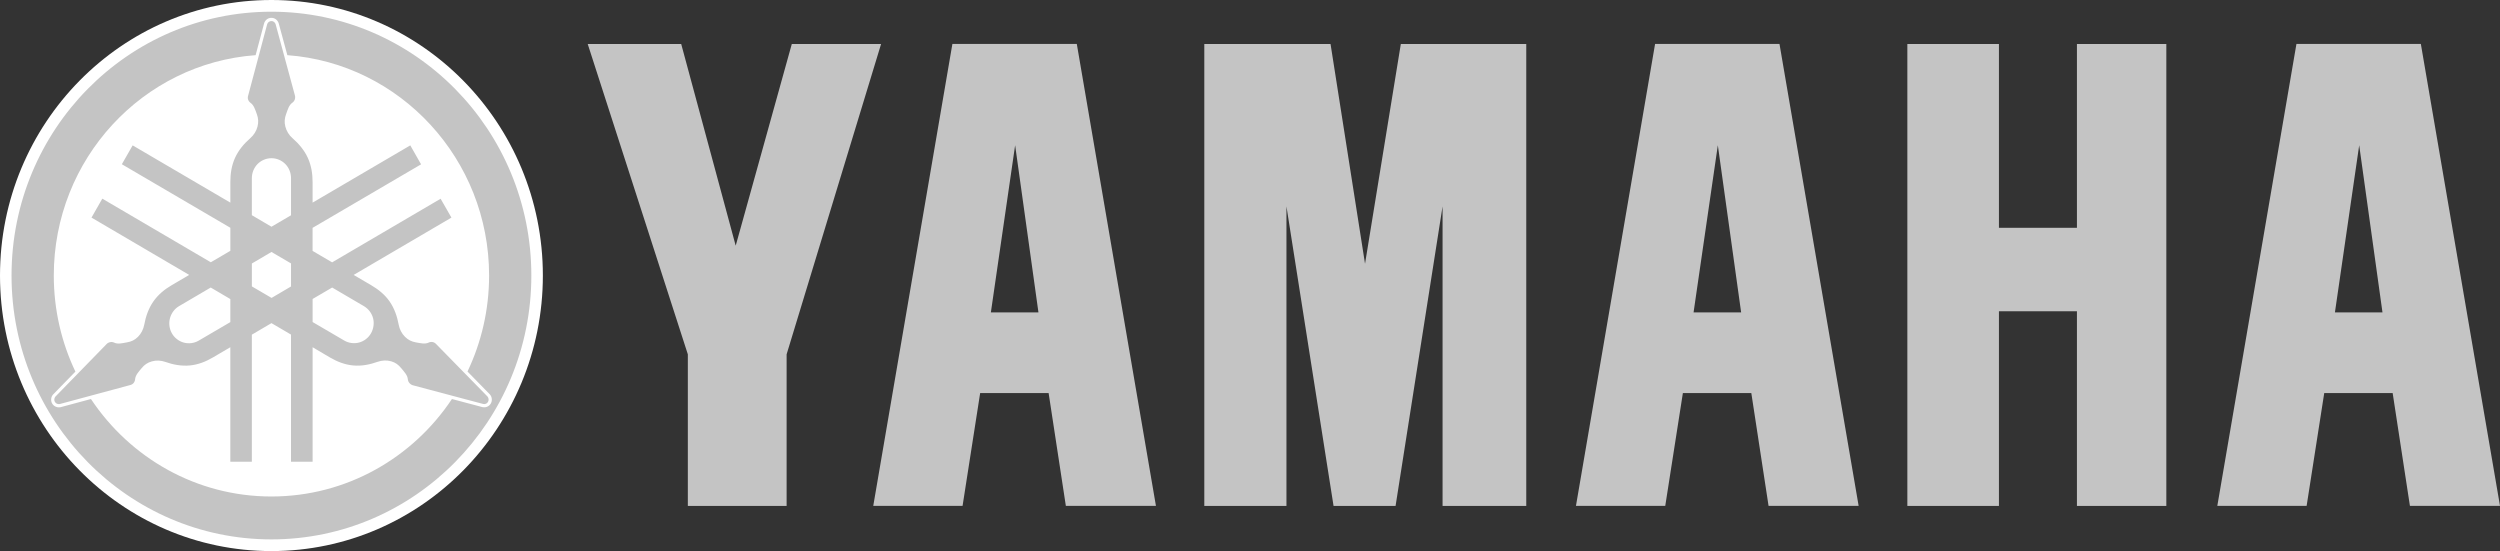 <svg width="186" height="41" viewBox="0 0 186 41" fill="none" xmlns="http://www.w3.org/2000/svg">
<rect x="0" y="0" width="186" height="41" fill="#333333" stroke="none"/>
<g clip-path="url(#clip0)">
<path d="M20.195 0C9.047 0 0 9.183 0 20.5C0 31.816 9.047 41 20.195 41C31.343 41 40.389 31.816 40.389 20.5C40.389 9.183 31.343 0 20.195 0Z" fill="white"/>
<path d="M20.192 0.871C9.519 0.871 0.858 9.662 0.858 20.498C0.858 31.333 9.519 40.131 20.192 40.131C30.867 40.131 39.532 31.333 39.532 20.498C39.532 9.662 30.866 0.871 20.192 0.871ZM20.198 1.327C20.31 1.327 20.426 1.363 20.517 1.429C20.615 1.5 20.689 1.601 20.729 1.717V1.723L20.735 1.73L21.379 4.104C29.764 4.722 36.389 11.83 36.389 20.498C36.389 23.056 35.811 25.48 34.782 27.642L36.443 29.34L36.448 29.346L36.454 29.352C36.536 29.449 36.579 29.561 36.59 29.675C36.601 29.791 36.579 29.913 36.519 30.017C36.461 30.12 36.372 30.202 36.266 30.251C36.158 30.301 36.039 30.316 35.923 30.293H35.905L33.624 29.687C30.712 34.061 25.779 36.939 20.193 36.939C14.606 36.939 9.678 34.061 6.767 29.687L4.493 30.299H4.474C4.347 30.323 4.23 30.297 4.132 30.251C4.023 30.2 3.935 30.118 3.878 30.017C3.822 29.92 3.795 29.797 3.808 29.682C3.817 29.567 3.861 29.455 3.943 29.357L3.949 29.352L3.955 29.346L5.61 27.648C4.579 25.486 4.002 23.059 4.002 20.498C4.002 11.826 10.628 4.716 19.018 4.104L19.65 1.735L19.655 1.722V1.717C19.696 1.601 19.768 1.5 19.868 1.428C19.97 1.355 20.086 1.327 20.198 1.327ZM20.198 1.567C20.129 1.567 20.059 1.587 20.003 1.627C19.945 1.668 19.902 1.727 19.879 1.795L18.473 7.073C18.437 7.176 18.422 7.295 18.455 7.398C18.489 7.501 18.551 7.588 18.638 7.649C18.891 7.826 18.985 8.159 19.105 8.483C19.224 8.806 19.243 9.085 19.158 9.419C19.074 9.753 18.879 10.058 18.62 10.282C18.157 10.685 17.745 11.173 17.486 11.745C17.226 12.319 17.138 12.931 17.138 13.552V15.075L9.869 10.816L9.066 12.219L17.138 16.946V18.661L15.684 19.513L7.612 14.78L6.807 16.189L14.076 20.454L12.776 21.217C12.247 21.526 11.77 21.913 11.411 22.428C11.051 22.942 10.843 23.552 10.731 24.162C10.668 24.5 10.507 24.819 10.264 25.062C10.021 25.303 9.773 25.417 9.437 25.474C9.102 25.531 8.774 25.626 8.497 25.492C8.402 25.446 8.293 25.433 8.19 25.457C8.085 25.478 7.981 25.535 7.912 25.618L4.119 29.511C4.074 29.564 4.048 29.634 4.041 29.704C4.034 29.773 4.049 29.835 4.082 29.896C4.117 29.956 4.168 30.004 4.23 30.035C4.293 30.063 4.364 30.076 4.431 30.064L9.643 28.66C9.748 28.64 9.855 28.591 9.927 28.51C9.997 28.429 10.042 28.33 10.051 28.222C10.075 27.911 10.312 27.666 10.529 27.401C10.746 27.134 10.976 26.977 11.303 26.885C11.631 26.792 11.981 26.813 12.302 26.927C12.878 27.132 13.503 27.249 14.122 27.19C14.74 27.132 15.307 26.907 15.835 26.597L17.136 25.834V34.352H18.737V24.899L20.197 24.041L21.65 24.893V34.352H23.258V25.834L24.551 26.597C25.081 26.906 25.652 27.132 26.271 27.19C26.89 27.249 27.515 27.126 28.091 26.92C28.412 26.806 28.768 26.786 29.096 26.879C29.422 26.971 29.641 27.133 29.858 27.401C30.073 27.666 30.318 27.906 30.342 28.216C30.351 28.324 30.395 28.423 30.466 28.504C30.537 28.585 30.64 28.651 30.744 28.672L35.961 30.058C36.029 30.071 36.1 30.064 36.163 30.035C36.225 30.005 36.276 29.956 36.31 29.895C36.344 29.836 36.358 29.768 36.351 29.698C36.345 29.628 36.319 29.558 36.275 29.506L32.475 25.625C32.406 25.543 32.307 25.473 32.203 25.452C32.099 25.43 31.992 25.44 31.895 25.487C31.618 25.621 31.291 25.533 30.956 25.476C30.621 25.417 30.372 25.297 30.129 25.055C29.886 24.814 29.726 24.495 29.662 24.157C29.55 23.546 29.342 22.936 28.983 22.423C28.624 21.907 28.141 21.527 27.612 21.217L26.312 20.454L33.586 16.19L32.782 14.786L24.71 19.519L23.256 18.667V16.952L31.328 12.226L30.525 10.816L23.257 15.075V13.551C23.257 12.931 23.163 12.318 22.902 11.745C22.642 11.172 22.225 10.685 21.762 10.281C21.503 10.056 21.315 9.753 21.23 9.418C21.145 9.084 21.17 8.806 21.289 8.482C21.408 8.159 21.492 7.825 21.744 7.648C21.832 7.587 21.9 7.5 21.934 7.397C21.967 7.294 21.969 7.175 21.934 7.073L20.504 1.794C20.481 1.729 20.436 1.667 20.38 1.626C20.327 1.587 20.263 1.566 20.198 1.567ZM20.198 11.77C20.58 11.77 20.956 11.928 21.226 12.202C21.497 12.477 21.652 12.859 21.652 13.246V16.017L20.198 16.869L18.738 16.011V13.246C18.738 12.858 18.894 12.476 19.164 12.202C19.434 11.927 19.816 11.77 20.198 11.77ZM20.198 18.746L21.652 19.598V21.314L20.204 22.165L18.739 21.308V19.604L20.198 18.746ZM15.678 21.392L17.137 22.25V23.965L14.779 25.345C14.449 25.539 14.043 25.588 13.674 25.489C13.305 25.389 12.978 25.135 12.788 24.799C12.597 24.465 12.546 24.051 12.645 23.678C12.744 23.303 12.989 22.972 13.319 22.778L15.678 21.392ZM24.713 21.392L27.076 22.778C27.407 22.972 27.657 23.297 27.756 23.672C27.855 24.046 27.793 24.464 27.602 24.799C27.411 25.134 27.09 25.383 26.721 25.483C26.353 25.582 25.947 25.531 25.616 25.338L23.258 23.959V22.243L24.713 21.392Z" fill="#C4C4C4"/>
<path d="M43.727 3.276L51.175 26.363V37.64H58.524V26.363L65.552 3.276H58.909L54.736 18.279L50.682 3.276H43.727ZM89.6 3.276V37.64H95.712V15.354L99.216 37.64H103.831L107.327 15.354V37.64H113.554V3.276H104.221L101.558 19.623L98.993 3.276L89.6 3.276ZM141.907 3.276V37.64H148.721V23.156H154.524V37.64H161.175V3.276H154.524V16.947H148.721V3.276H141.907ZM170.855 3.269L164.968 37.638H171.613L172.923 29.243H178.014L179.298 37.638H186L180.111 3.269H170.855ZM175.524 10.806L177.256 23.24H173.719L175.524 10.806ZM123.138 3.269L117.251 37.638H123.895L125.206 29.243H130.298L131.581 37.638H138.283L132.394 3.269H123.138ZM127.807 10.806L129.54 23.24H126.002L127.807 10.806ZM70.858 3.269L64.97 37.638H71.615L72.924 29.243H78.017L79.299 37.638H86.002L80.114 3.269H70.858ZM75.526 10.806L77.26 23.24H73.721L75.526 10.806Z" fill="#C4C4C4"/>
</g>
<defs>
<clipPath id="clip0">
<rect width="186" height="41" fill="white"/>
</clipPath>
</defs>
</svg>

